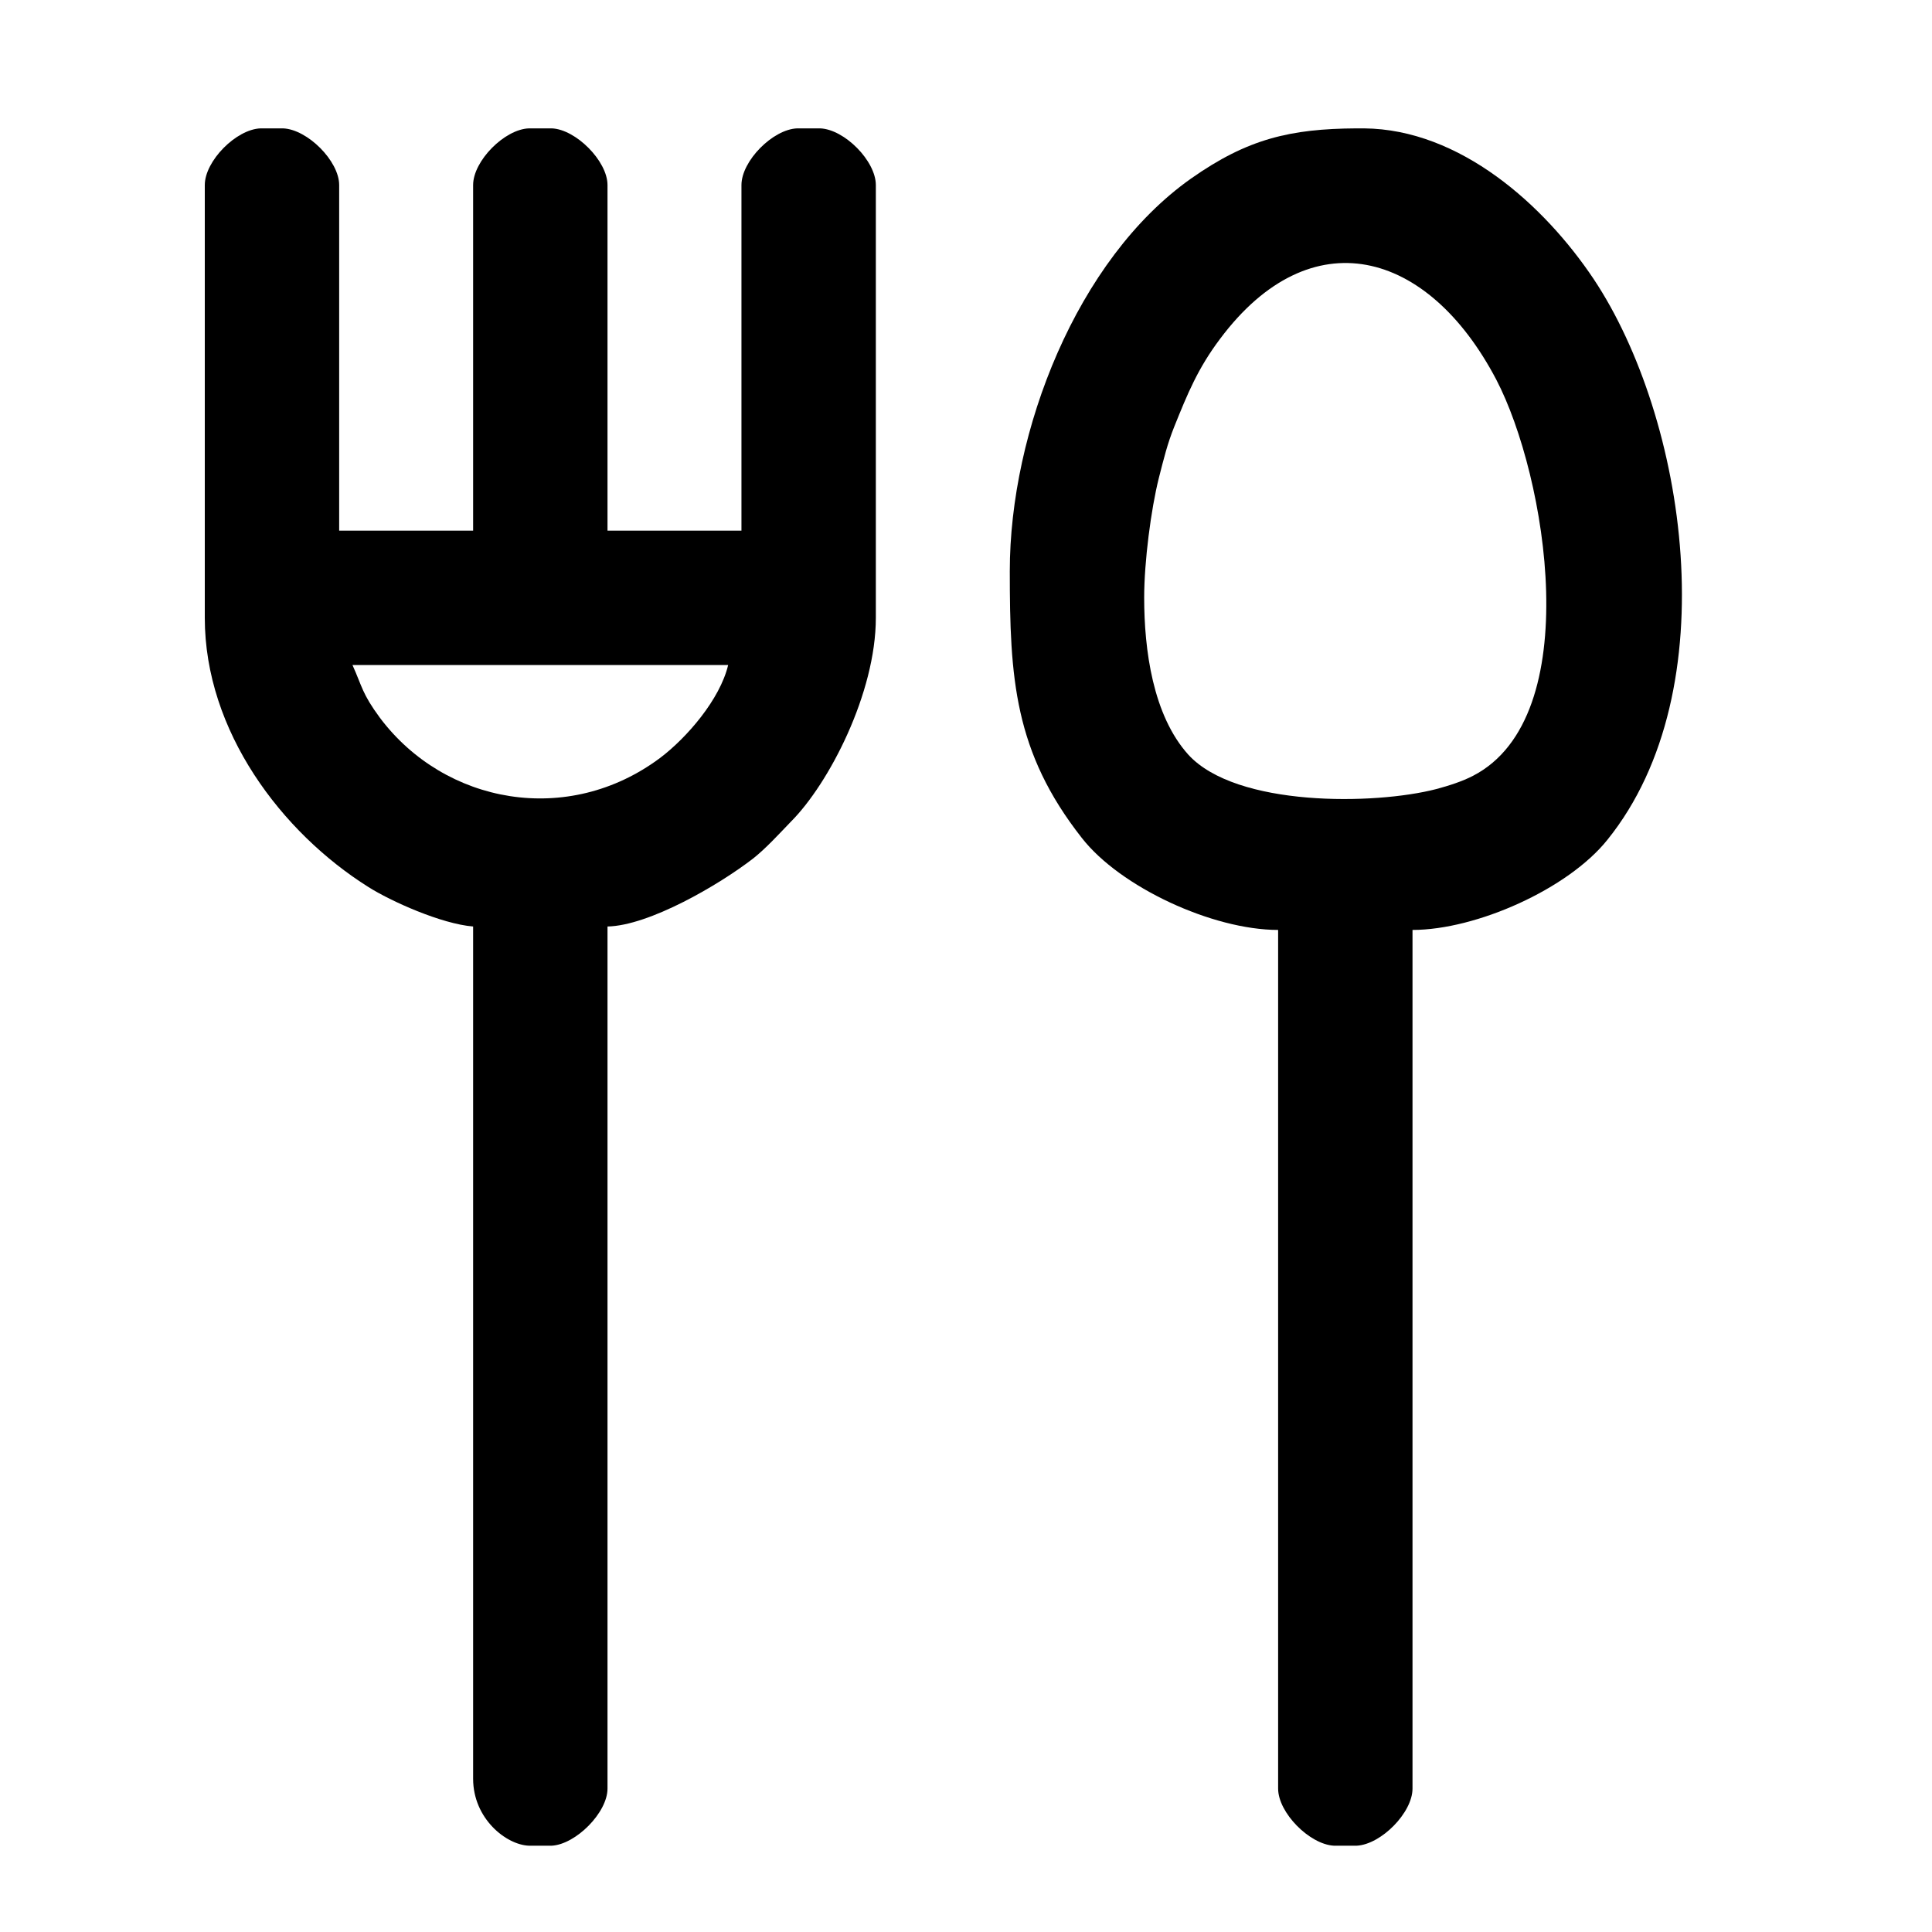 <?xml version="1.0" encoding="UTF-8"?>
<!DOCTYPE svg PUBLIC "-//W3C//DTD SVG 1.1//EN" "http://www.w3.org/Graphics/SVG/1.1/DTD/svg11.dtd">
<!-- Creator: CorelDRAW 2019 (64 Bit) -->
<svg xmlns="http://www.w3.org/2000/svg" xml:space="preserve" width="45px" height="45px" version="1.1" style="shape-rendering:geometricPrecision; text-rendering:geometricPrecision; image-rendering:optimizeQuality; fill-rule:evenodd; clip-rule:evenodd"
viewBox="0 0 45 45"
 xmlns:xlink="http://www.w3.org/1999/xlink">
 <defs>
  <style type="text/css">
   <![CDATA[
    .fil0 {fill:black}
   ]]>
  </style>
 </defs>
 <g id="Camada_x0020_1">
  <g id="_2410392566832">
   <path class="fil0" d="M8.21 15.49l8.75 0c-0.19,0.8 -0.96,1.69 -1.58,2.16 -2.15,1.61 -5.02,1.08 -6.53,-0.93 -0.42,-0.57 -0.41,-0.72 -0.64,-1.23zm-2.14 -12.5l0.52 0c0.57,0.02 1.31,0.76 1.31,1.32l0 8.05 3.12 0 0 -8.05c0,-0.56 0.73,-1.3 1.3,-1.32l0.53 0c0.56,0.02 1.3,0.76 1.3,1.32l0 8.05 3.12 0 0 -8.05c0,-0.56 0.73,-1.3 1.3,-1.32l0.53 0c0.57,0.02 1.3,0.76 1.3,1.32l0 10.08c0,1.75 -1.09,3.86 -1.98,4.75 -0.27,0.28 -0.57,0.61 -0.87,0.85 -0.8,0.62 -2.43,1.57 -3.4,1.59l0 20.08c0,0.56 -0.74,1.3 -1.3,1.33l-0.53 0c-0.53,-0.02 -1.3,-0.63 -1.3,-1.56l0 -19.85c-0.74,-0.06 -1.92,-0.59 -2.44,-0.92 -2.02,-1.27 -3.81,-3.63 -3.81,-6.27l0 -10.08c0,-0.56 0.73,-1.3 1.3,-1.32z"/>
   <path class="fil0" d="M26.65 13.92c0,-0.84 0.16,-2.06 0.34,-2.78 0.12,-0.47 0.2,-0.8 0.36,-1.2 0.31,-0.77 0.55,-1.36 1.07,-2.05 2.11,-2.82 4.84,-2.08 6.43,0.95 1.17,2.24 2.11,7.86 -0.54,9.23 -0.25,0.13 -0.56,0.23 -0.86,0.31 -1.43,0.37 -4.65,0.42 -5.77,-0.8 -0.83,-0.92 -1.03,-2.45 -1.03,-3.66zm4.94 -10.93l0.18 0c2.24,0.02 4.2,1.79 5.35,3.51 2.15,3.23 3.14,9.56 0.32,13.06 -0.92,1.15 -3.06,2.1 -4.54,2.1l0 20c0,0.56 -0.73,1.3 -1.3,1.33l-0.53 0c-0.57,-0.03 -1.3,-0.77 -1.3,-1.33l0 -20c-1.53,0 -3.68,-1 -4.57,-2.14 -1.58,-2.01 -1.68,-3.73 -1.68,-6.22 0,-3.25 1.56,-7.26 4.22,-9.14 1.32,-0.93 2.32,-1.16 3.85,-1.17z"/>
  </g>
 </g>
</svg>
